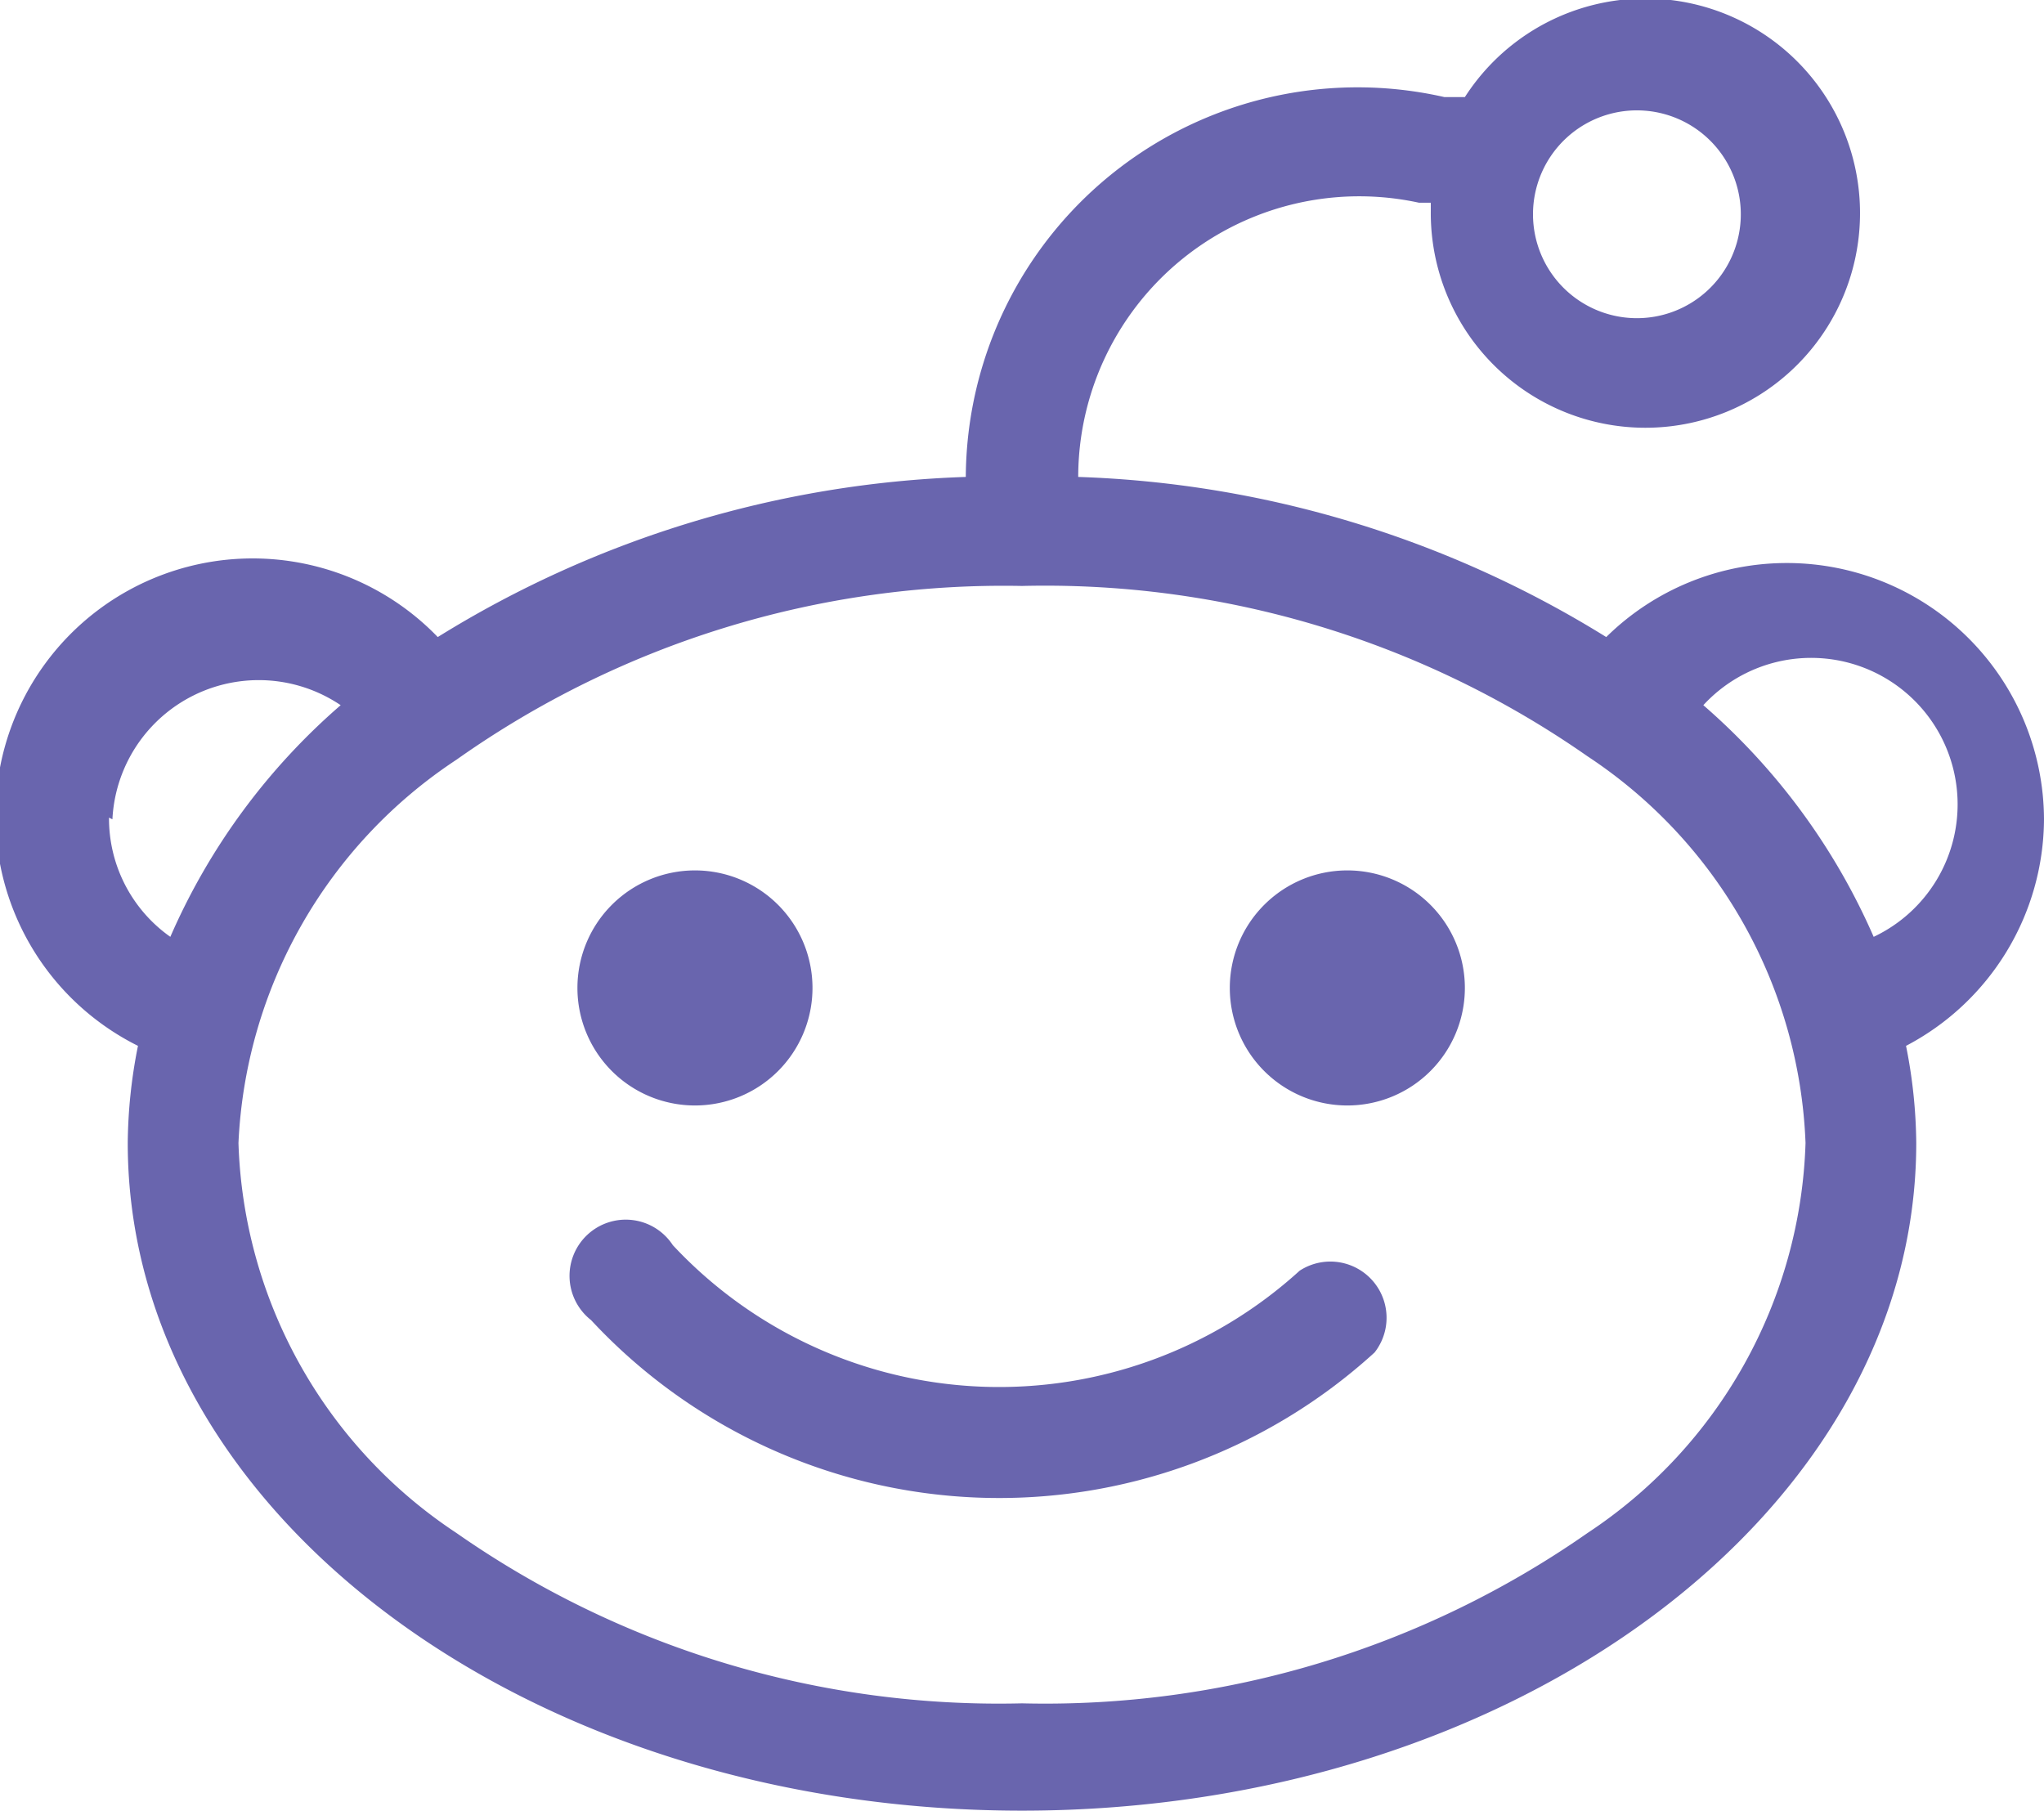 <svg xmlns="http://www.w3.org/2000/svg" viewBox="0 0 12 10.63"><defs><style>.cls-1{fill:#6965ae;}</style></defs><title>reddit</title><g id="Layer_2" data-name="Layer 2"><g id="Layer_1-2" data-name="Layer 1"><path class="cls-1" d="M12,4.81A1.51,1.51,0,0,0,9.43,3.74a6.27,6.27,0,0,0-3.1-.94,1.65,1.65,0,0,1,2-1.61H8.4s0,0,0,.05a1.26,1.26,0,1,0,.2-.67l-.12,0A2.3,2.3,0,0,0,5.67,2.8a6.27,6.27,0,0,0-3.1.94A1.51,1.51,0,1,0,.81,6.14a3,3,0,0,0-.06.57C.75,8.88,3.1,10.63,6,10.63s5.25-1.76,5.25-3.92a3,3,0,0,0-.06-.57A1.51,1.51,0,0,0,12,4.81ZM9.66.65A.61.61,0,1,1,9,1.26.61.61,0,0,1,9.66.65Zm-9,4.16A.86.86,0,0,1,2,4.14,3.81,3.81,0,0,0,1,5.5a.85.85,0,0,1-.36-.7ZM9.32,9A5.56,5.56,0,0,1,6,10,5.56,5.56,0,0,1,2.68,9,2.85,2.85,0,0,1,1.4,6.71,2.85,2.85,0,0,1,2.68,4.46,5.56,5.56,0,0,1,6,3.44a5.56,5.56,0,0,1,3.32,1A2.85,2.85,0,0,1,10.6,6.71,2.85,2.85,0,0,1,9.32,9ZM11,5.5a3.82,3.82,0,0,0-1-1.36A.86.86,0,1,1,11,5.5Zm0,0"/><path class="cls-1" d="M4.77,5.8a.69.69,0,1,1-.69-.69.69.69,0,0,1,.69.69Zm0,0"/><path class="cls-1" d="M8.6,5.8a.69.69,0,1,1-.69-.69.69.69,0,0,1,.69.69Zm0,0"/><path class="cls-1" d="M7.63,7.46a2.62,2.62,0,0,1-3.68-.15.33.33,0,1,0-.48.44,3.27,3.27,0,0,0,4.6.19.33.33,0,0,0-.44-.48Zm0,0"/></g></g></svg>